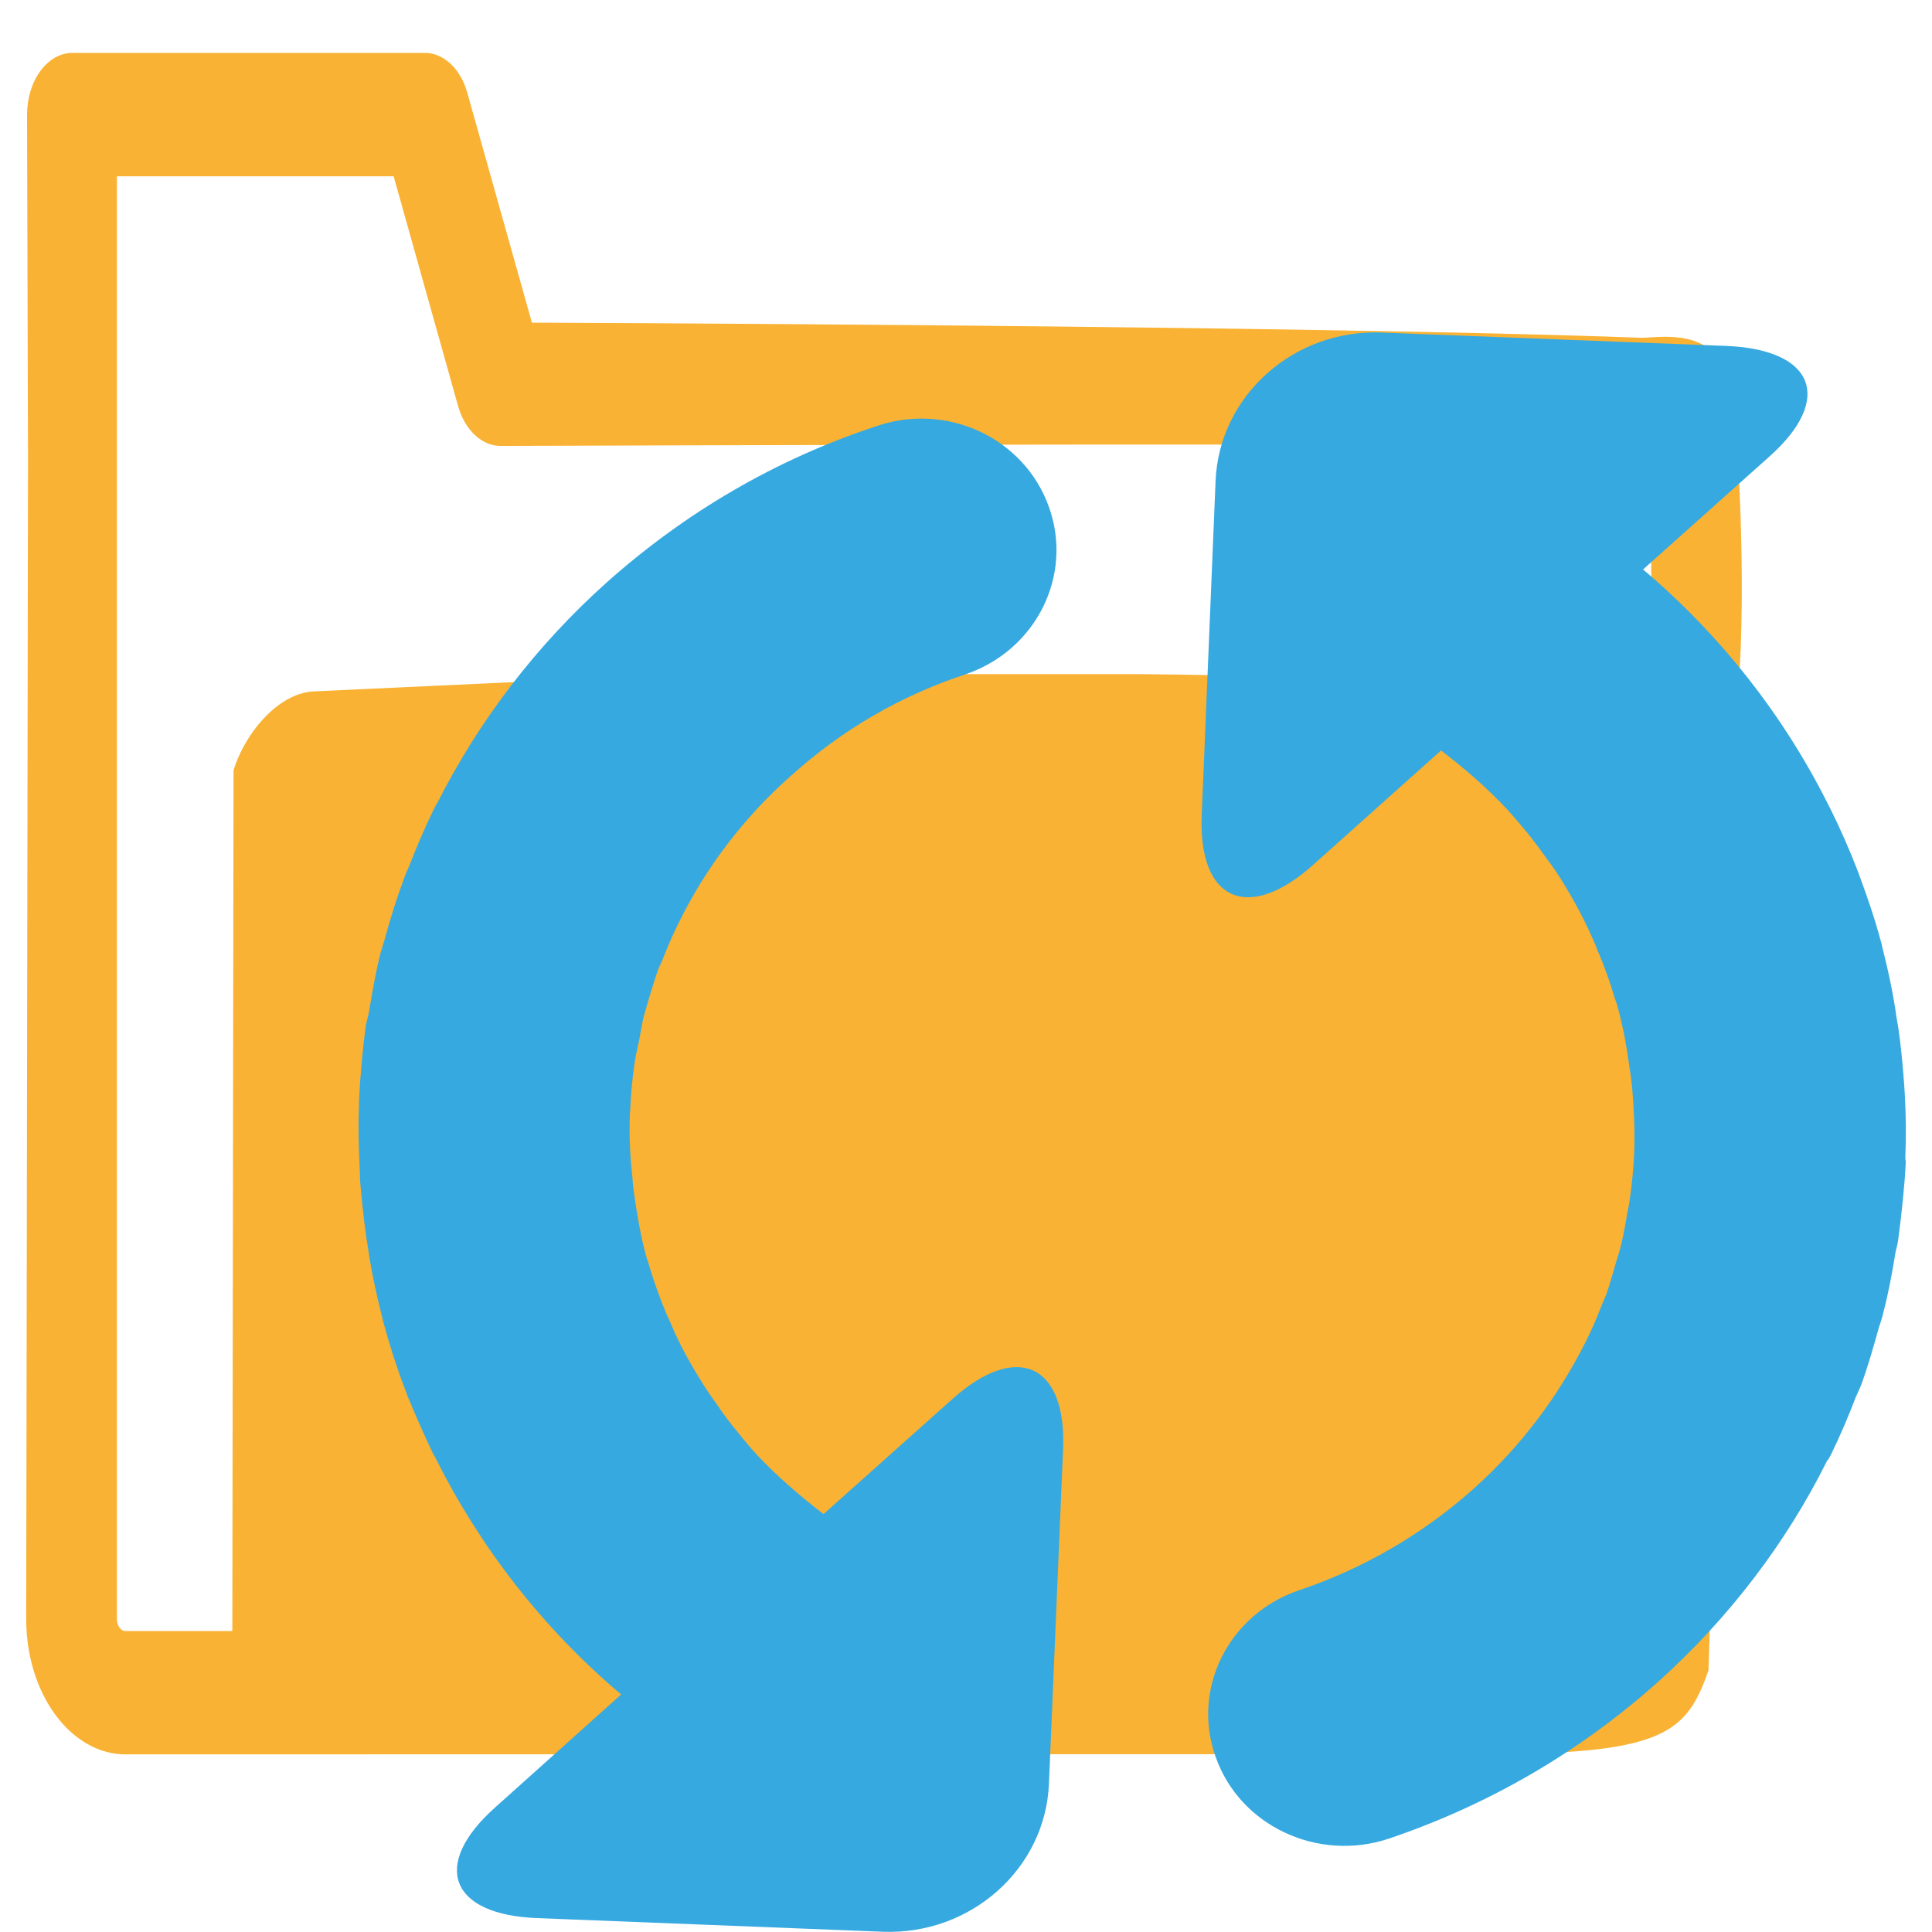 <?xml version="1.0" encoding="UTF-8" standalone="no"?>
<!-- Generator: Adobe Illustrator 15.0.0, SVG Export Plug-In . SVG Version: 6.00 Build 0)  -->

<svg
   xmlns:dc="http://purl.org/dc/elements/1.1/"
   xmlns:cc="http://creativecommons.org/ns#"
   xmlns:rdf="http://www.w3.org/1999/02/22-rdf-syntax-ns#"
   xmlns:svg="http://www.w3.org/2000/svg"
   xmlns="http://www.w3.org/2000/svg"
   xmlns:sodipodi="http://sodipodi.sourceforge.net/DTD/sodipodi-0.dtd"
   xmlns:inkscape="http://www.inkscape.org/namespaces/inkscape"
   version="1.1"
   id="Слой_1"
   x="0px"
   y="0px"
   width="16px"
   height="16px"
   viewBox="0 0 16 16"
   enable-background="new 0 0 16 16"
   xml:space="preserve"
   inkscape:version="0.48.4 r9939"
   sodipodi:docname="syncwebfolders.svg"><defs
   id="defs13" /><sodipodi:namedview
   pagecolor="#ffffff"
   bordercolor="#666666"
   borderopacity="1"
   objecttolerance="10"
   gridtolerance="10"
   guidetolerance="10"
   inkscape:pageopacity="0"
   inkscape:pageshadow="2"
   inkscape:window-width="1280"
   inkscape:window-height="962"
   id="namedview11"
   showgrid="false"
   inkscape:zoom="14.75"
   inkscape:cx="8"
   inkscape:cy="8"
   inkscape:window-x="-8"
   inkscape:window-y="-8"
   inkscape:window-maximized="1"
   inkscape:current-layer="g5" />
<path
   fill="#F9B233"
   d="M14.383,6.142l-0.234,7.691c-0.184,0.524-0.369,0.696-1.885,0.694L1.04,14.529  c-0.454,0-0.823-0.502-0.823-1.12l0.015-9.615L0.224,0.952c0-0.136,0.039-0.267,0.109-0.362C0.404,0.492,0.5,0.438,0.6,0.438h2.919  c0.155,0,0.295,0.132,0.35,0.327l0.536,1.907c0,0,6.455,0.023,9.173,0.125c0.131,0.005,0.447-0.069,0.652,0.157  c0.17,0.187,0.09,0.11,0.137,0.533c0.049,0.468,0.101,1.784,0,2.475l-0.691,0.046c0,0,0.012-2.246-0.035-2.299  c-0.045-0.051-9.495-0.016-9.495-0.016c-0.155,0-0.295-0.13-0.352-0.329L3.26,1.46H0.968v2.329v9.62  c0,0.055,0.033,0.099,0.072,0.099h0.884l0.01-7.129c0.104-0.331,0.391-0.654,0.685-0.654L5.68,5.583h3.123h0.646  c1.486,0.014,4.25,0.111,4.25,0.111C13.994,5.694,14.398,5.609,14.383,6.142z"
   id="path3" />
<g
   id="g5">
	<path
   fill="#95C11F"
   d="M8.804,11.999c0.029-0.706-0.388-0.89-0.921-0.409l-1.063,0.949c-0.196-0.151-0.382-0.311-0.548-0.487   c-0.058-0.062-0.109-0.124-0.162-0.191c-0.064-0.074-0.121-0.154-0.175-0.233c-0.051-0.07-0.099-0.142-0.142-0.213   c-0.074-0.119-0.14-0.238-0.199-0.365c-0.025-0.055-0.047-0.111-0.074-0.167c-0.055-0.131-0.103-0.265-0.145-0.404   c-0.006-0.027-0.018-0.052-0.025-0.081c-0.045-0.165-0.074-0.337-0.098-0.508C5.246,9.846,5.24,9.801,5.238,9.756   c-0.021-0.179-0.029-0.36-0.021-0.543c0-0.007,0.002-0.014,0.002-0.017c0.005-0.131,0.017-0.257,0.035-0.385   C5.262,8.749,5.278,8.689,5.29,8.63c0.015-0.073,0.024-0.143,0.042-0.216c0.013-0.049,0.03-0.099,0.044-0.151   C5.4,8.184,5.425,8.102,5.452,8.024c0.015-0.035,0.034-0.069,0.045-0.103C5.535,7.828,5.574,7.733,5.62,7.644   c0.222-0.453,0.535-0.87,0.93-1.219c0.419-0.378,0.904-0.662,1.444-0.84C8.581,5.386,8.89,4.766,8.687,4.199   c-0.203-0.571-0.843-0.871-1.428-0.67C6.424,3.804,5.675,4.244,5.025,4.823c-0.591,0.529-1.061,1.15-1.405,1.83   C3.614,6.661,3.61,6.668,3.604,6.68C3.599,6.687,3.599,6.693,3.592,6.703C3.518,6.854,3.452,7.01,3.391,7.166   C3.374,7.207,3.355,7.242,3.344,7.282c-0.057,0.15-0.104,0.304-0.147,0.456C3.185,7.787,3.167,7.836,3.154,7.883   C3.114,8.039,3.087,8.194,3.061,8.35C3.054,8.402,3.038,8.449,3.029,8.496c-0.027,0.209-0.047,0.42-0.056,0.632   c0,0.009,0,0.021,0,0.035C2.965,9.338,2.971,9.508,2.979,9.68c0.001,0.058,0.004,0.118,0.01,0.178   c0.012,0.13,0.027,0.26,0.044,0.386c0.011,0.06,0.018,0.115,0.027,0.174c0.027,0.162,0.063,0.324,0.103,0.483   c0.005,0.015,0.005,0.03,0.011,0.045c0.05,0.187,0.109,0.37,0.176,0.549c0.008,0.02,0.017,0.034,0.02,0.054   c0.069,0.167,0.143,0.337,0.222,0.501c0.007,0.007,0.012,0.02,0.018,0.031c0.37,0.738,0.887,1.405,1.534,1.952l-1.042,0.934   c-0.534,0.475-0.38,0.891,0.349,0.918l2.862,0.113c0.727,0.027,1.346-0.522,1.374-1.228L8.804,11.999z"
   id="path7"
   style="stroke:none;stroke-opacity:1;stroke-width:0.3;stroke-miterlimit:4;stroke-dasharray:none;fill:#36a9e1;fill-opacity:1" />
	<path
   fill="#95C11F"
   d="M10.067,3.981L9.952,6.754c-0.028,0.705,0.384,0.888,0.919,0.412l1.063-0.951   c0.193,0.147,0.377,0.307,0.544,0.484c0.058,0.063,0.112,0.128,0.168,0.195c0.059,0.073,0.115,0.149,0.168,0.223   c0.055,0.073,0.107,0.15,0.153,0.229c0.071,0.117,0.134,0.235,0.19,0.355c0.026,0.057,0.053,0.114,0.073,0.17   c0.057,0.13,0.104,0.264,0.143,0.396c0.011,0.03,0.021,0.058,0.027,0.086c0.046,0.167,0.074,0.334,0.098,0.508   c0.008,0.045,0.011,0.09,0.018,0.135c0.015,0.178,0.024,0.357,0.018,0.543c-0.006,0.134-0.018,0.266-0.038,0.402   c-0.007,0.055-0.023,0.111-0.03,0.168c-0.014,0.076-0.027,0.151-0.048,0.229c-0.012,0.048-0.03,0.095-0.042,0.142   c-0.024,0.084-0.048,0.166-0.076,0.248c-0.016,0.032-0.031,0.071-0.046,0.107c-0.034,0.092-0.075,0.181-0.119,0.271   c-0.226,0.452-0.536,0.869-0.929,1.221c-0.423,0.378-0.91,0.661-1.445,0.842c-0.586,0.197-0.898,0.818-0.692,1.385   c0.201,0.567,0.844,0.869,1.432,0.673c0.825-0.279,1.578-0.715,2.231-1.299c0.588-0.529,1.06-1.15,1.399-1.83   c0.007-0.007,0.015-0.018,0.018-0.026c0.004-0.007,0.009-0.016,0.012-0.021c0.076-0.155,0.145-0.316,0.207-0.479   c0.017-0.035,0.03-0.068,0.045-0.101c0.057-0.157,0.103-0.318,0.147-0.477c0.015-0.044,0.028-0.083,0.038-0.128   c0.042-0.162,0.073-0.328,0.1-0.496c0.009-0.04,0.02-0.076,0.024-0.118c0.027-0.208,0.05-0.416,0.061-0.628   c0-0.011-0.004-0.021-0.004-0.033c0.007-0.176,0.006-0.35-0.004-0.521c-0.003-0.059-0.007-0.115-0.012-0.174   c-0.011-0.132-0.024-0.265-0.044-0.396C15.71,8.449,15.7,8.393,15.693,8.336c-0.027-0.167-0.064-0.333-0.106-0.496   c-0.001-0.012-0.004-0.021-0.008-0.035c-0.049-0.186-0.113-0.372-0.18-0.554l-0.016-0.043c-0.066-0.17-0.141-0.342-0.224-0.509   c-0.005-0.007-0.009-0.019-0.015-0.029c-0.368-0.737-0.888-1.405-1.537-1.954l1.043-0.932c0.537-0.476,0.379-0.888-0.35-0.919   l-2.86-0.111C10.715,2.726,10.097,3.277,10.067,3.981z"
   id="path9"
   style="stroke-width:0.4;stroke-miterlimit:4;stroke-dasharray:none;stroke:none;stroke-opacity:1;fill:#36a9e1;fill-opacity:1" />
</g>
</svg>
